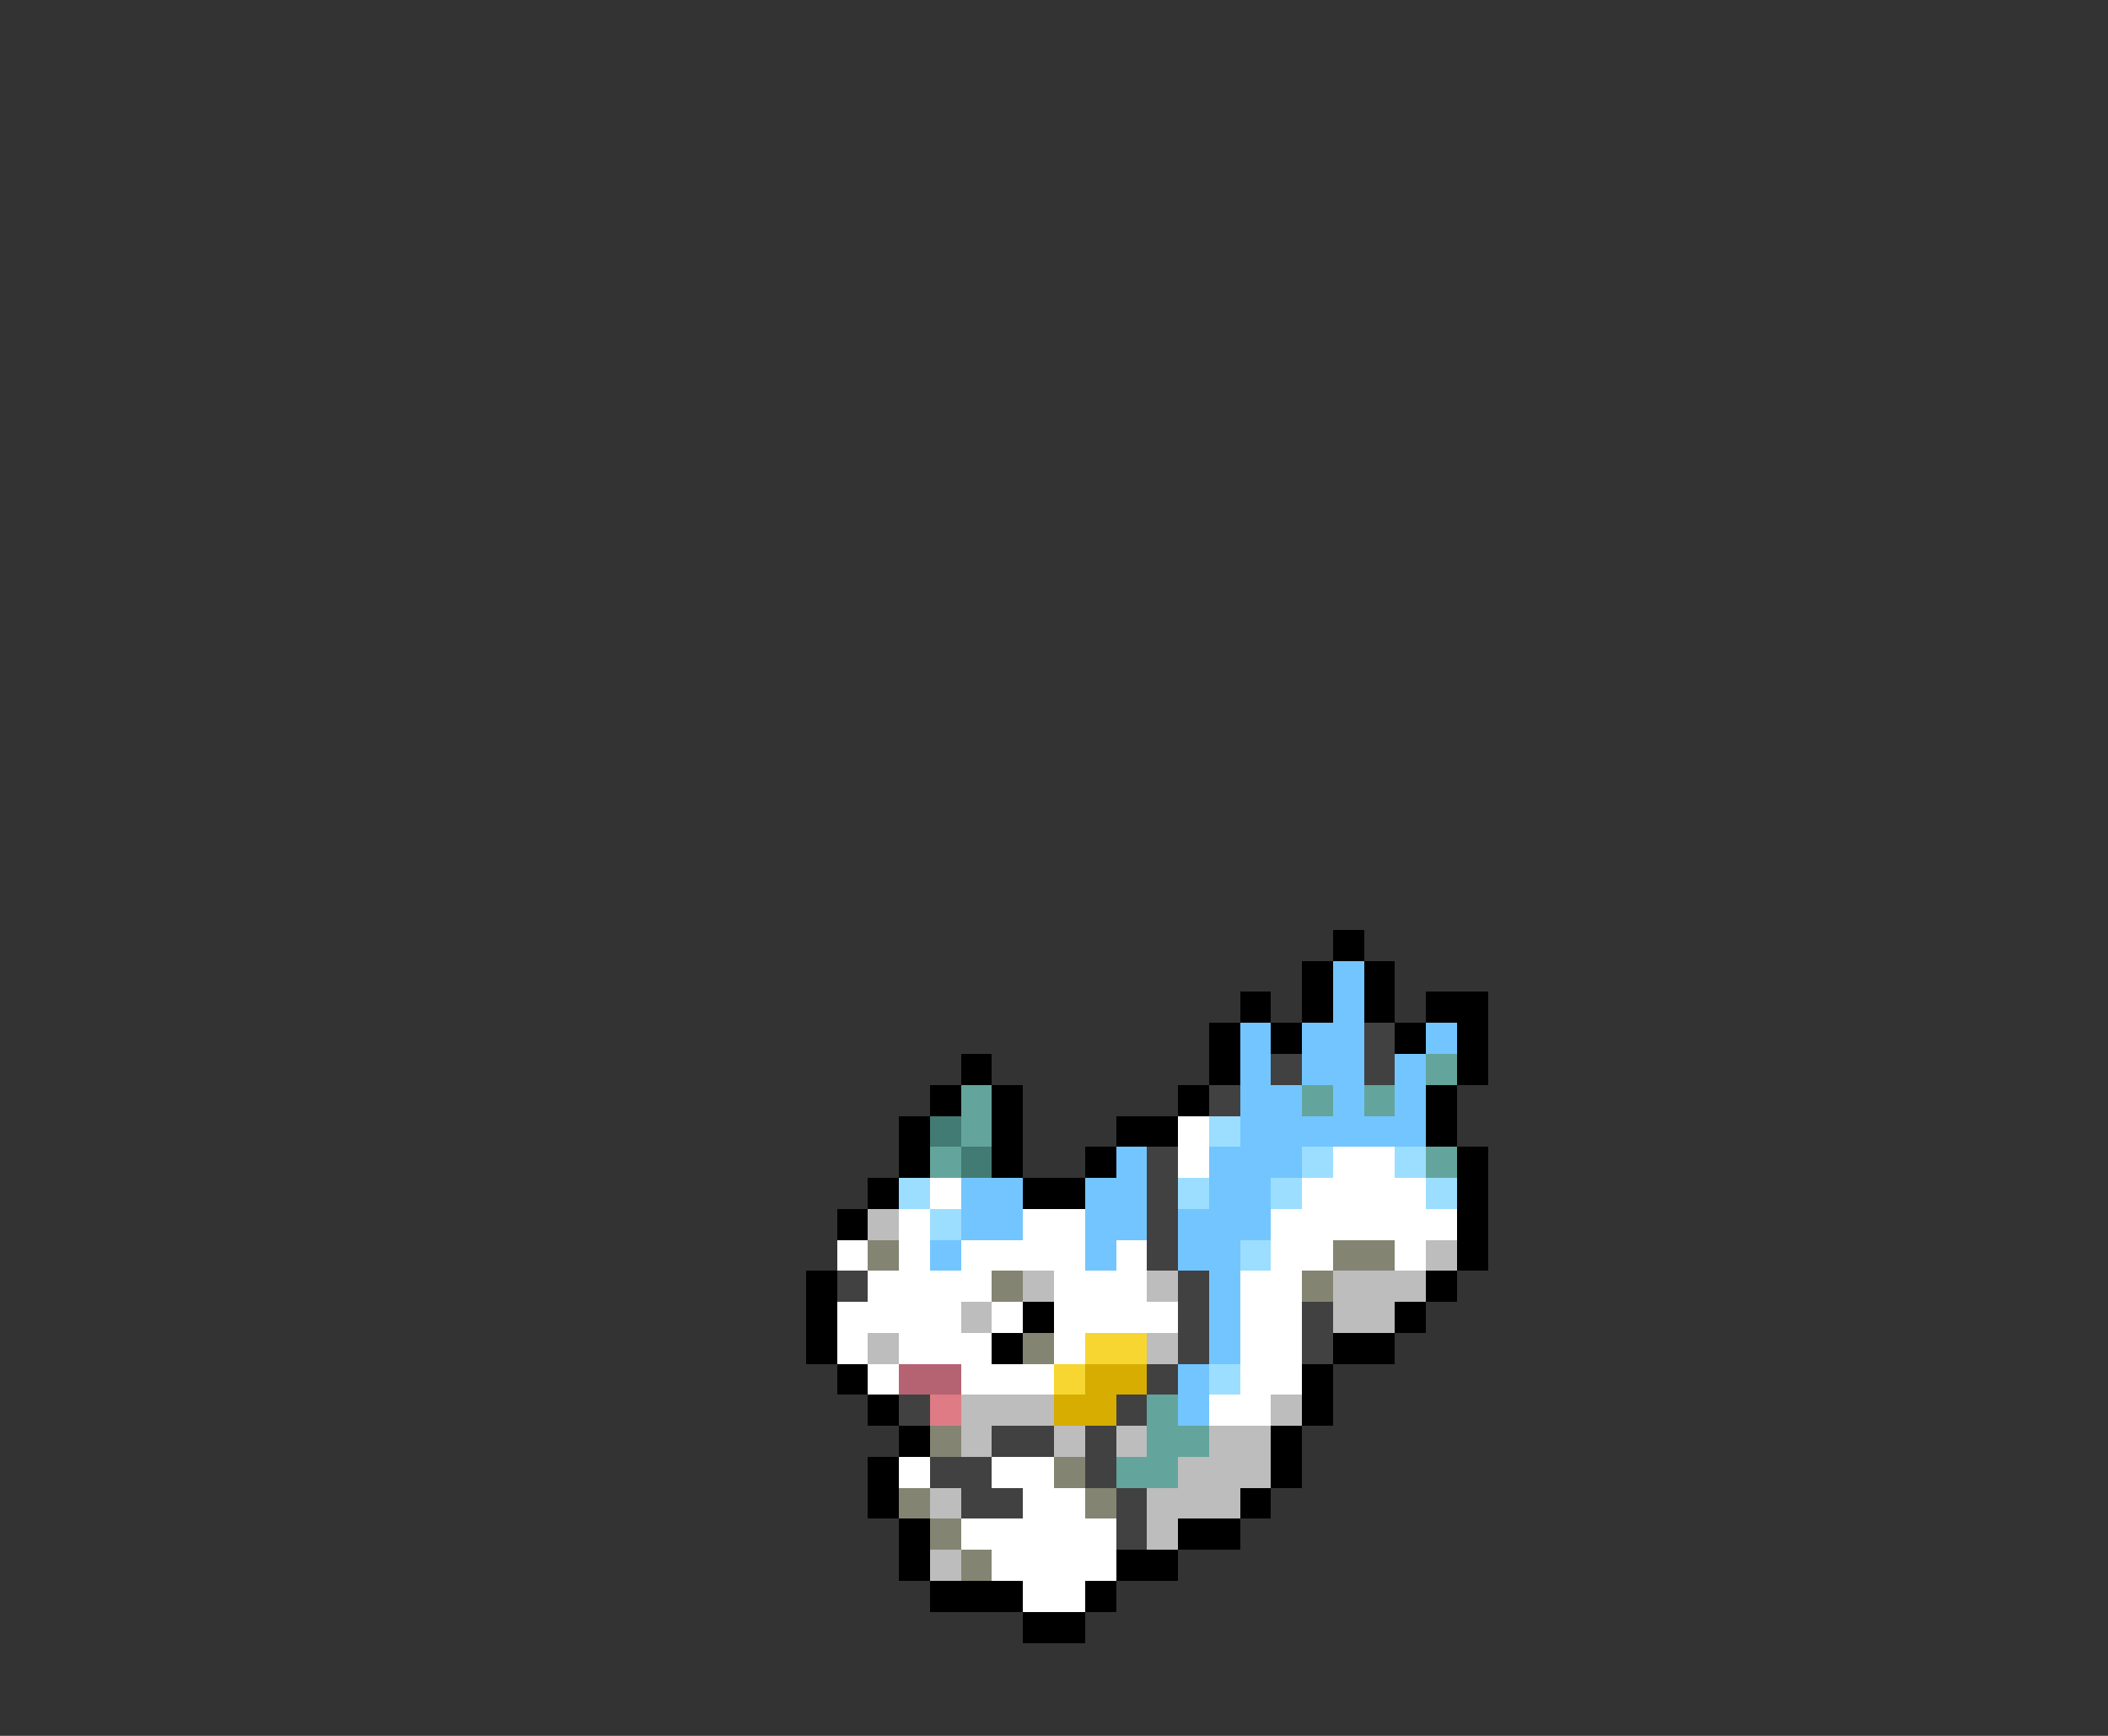 <svg xmlns="http://www.w3.org/2000/svg" viewBox="0 -0.5 68 56" shape-rendering="crispEdges">
<rect x="0" y="-0.5" width="68" height="56" fill="#333333" stroke="none"/>
<path stroke="#000000" d="M43 30h1M42 31h1M44 31h1M40 32h1M42 32h1M44 32h1M46 32h2M39 33h1M41 33h1M45 33h1M47 33h1M31 34h1M39 34h1M47 34h1M30 35h1M32 35h1M38 35h1M46 35h1M29 36h1M32 36h1M36 36h2M46 36h1M29 37h1M32 37h1M35 37h1M47 37h1M28 38h1M33 38h2M47 38h1M27 39h1M47 39h1M47 40h1M26 41h1M46 41h1M26 42h1M33 42h1M45 42h1M26 43h1M32 43h1M43 43h2M27 44h1M42 44h1M28 45h1M42 45h1M29 46h1M41 46h1M28 47h1M41 47h1M28 48h1M40 48h1M29 49h1M38 49h2M29 50h1M36 50h2M30 51h3M35 51h1M33 52h2" />
<path stroke="#73c5ff" d="M43 31h1M43 32h1M40 33h1M42 33h2M46 33h1M40 34h1M42 34h2M45 34h1M40 35h2M43 35h1M45 35h1M40 36h6M36 37h1M39 37h3M31 38h2M35 38h2M39 38h2M31 39h2M35 39h2M38 39h3M30 40h1M35 40h1M38 40h2M39 41h1M39 42h1M39 43h1M38 44h1M38 45h1" />
<path stroke="#414141" d="M44 33h1M41 34h1M44 34h1M39 35h1M37 37h1M37 38h1M37 39h1M37 40h1M27 41h1M38 41h1M38 42h1M42 42h1M38 43h1M42 43h1M37 44h1M29 45h1M36 45h1M32 46h2M35 46h1M30 47h2M35 47h1M31 48h2M36 48h1M36 49h1" />
<path stroke="#63a59c" d="M46 34h1M31 35h1M42 35h1M44 35h1M31 36h1M30 37h1M46 37h1M37 45h1M37 46h2M36 47h2" />
<path stroke="#427b73" d="M30 36h1M31 37h1" />
<path stroke="#ffffff" d="M38 36h1M38 37h1M43 37h2M30 38h1M42 38h4M29 39h1M33 39h2M41 39h6M27 40h1M29 40h1M31 40h4M36 40h1M41 40h2M45 40h1M28 41h4M34 41h3M40 41h2M27 42h4M32 42h1M34 42h4M40 42h2M27 43h1M29 43h3M34 43h1M40 43h2M28 44h1M31 44h3M40 44h2M39 45h2M29 47h1M32 47h2M33 48h2M31 49h5M32 50h4M33 51h2" />
<path stroke="#9cdeff" d="M39 36h1M42 37h1M45 37h1M29 38h1M38 38h1M41 38h1M46 38h1M30 39h1M40 40h1M39 44h1" />
<path stroke="#bdbdbd" d="M28 39h1M46 40h1M33 41h1M37 41h1M43 41h3M31 42h1M43 42h2M28 43h1M37 43h1M31 45h3M41 45h1M31 46h1M34 46h1M36 46h1M39 46h2M38 47h3M30 48h1M37 48h3M37 49h1M30 50h1" />
<path stroke="#848473" d="M28 40h1M43 40h2M32 41h1M42 41h1M33 43h1M30 46h1M34 47h1M29 48h1M35 48h1M30 49h1M31 50h1" />
<path stroke="#f7d631" d="M35 43h2M34 44h1" />
<path stroke="#b56373" d="M29 44h2" />
<path stroke="#d6ad00" d="M35 44h2M34 45h2" />
<path stroke="#de7b84" d="M30 45h1" />
</svg>